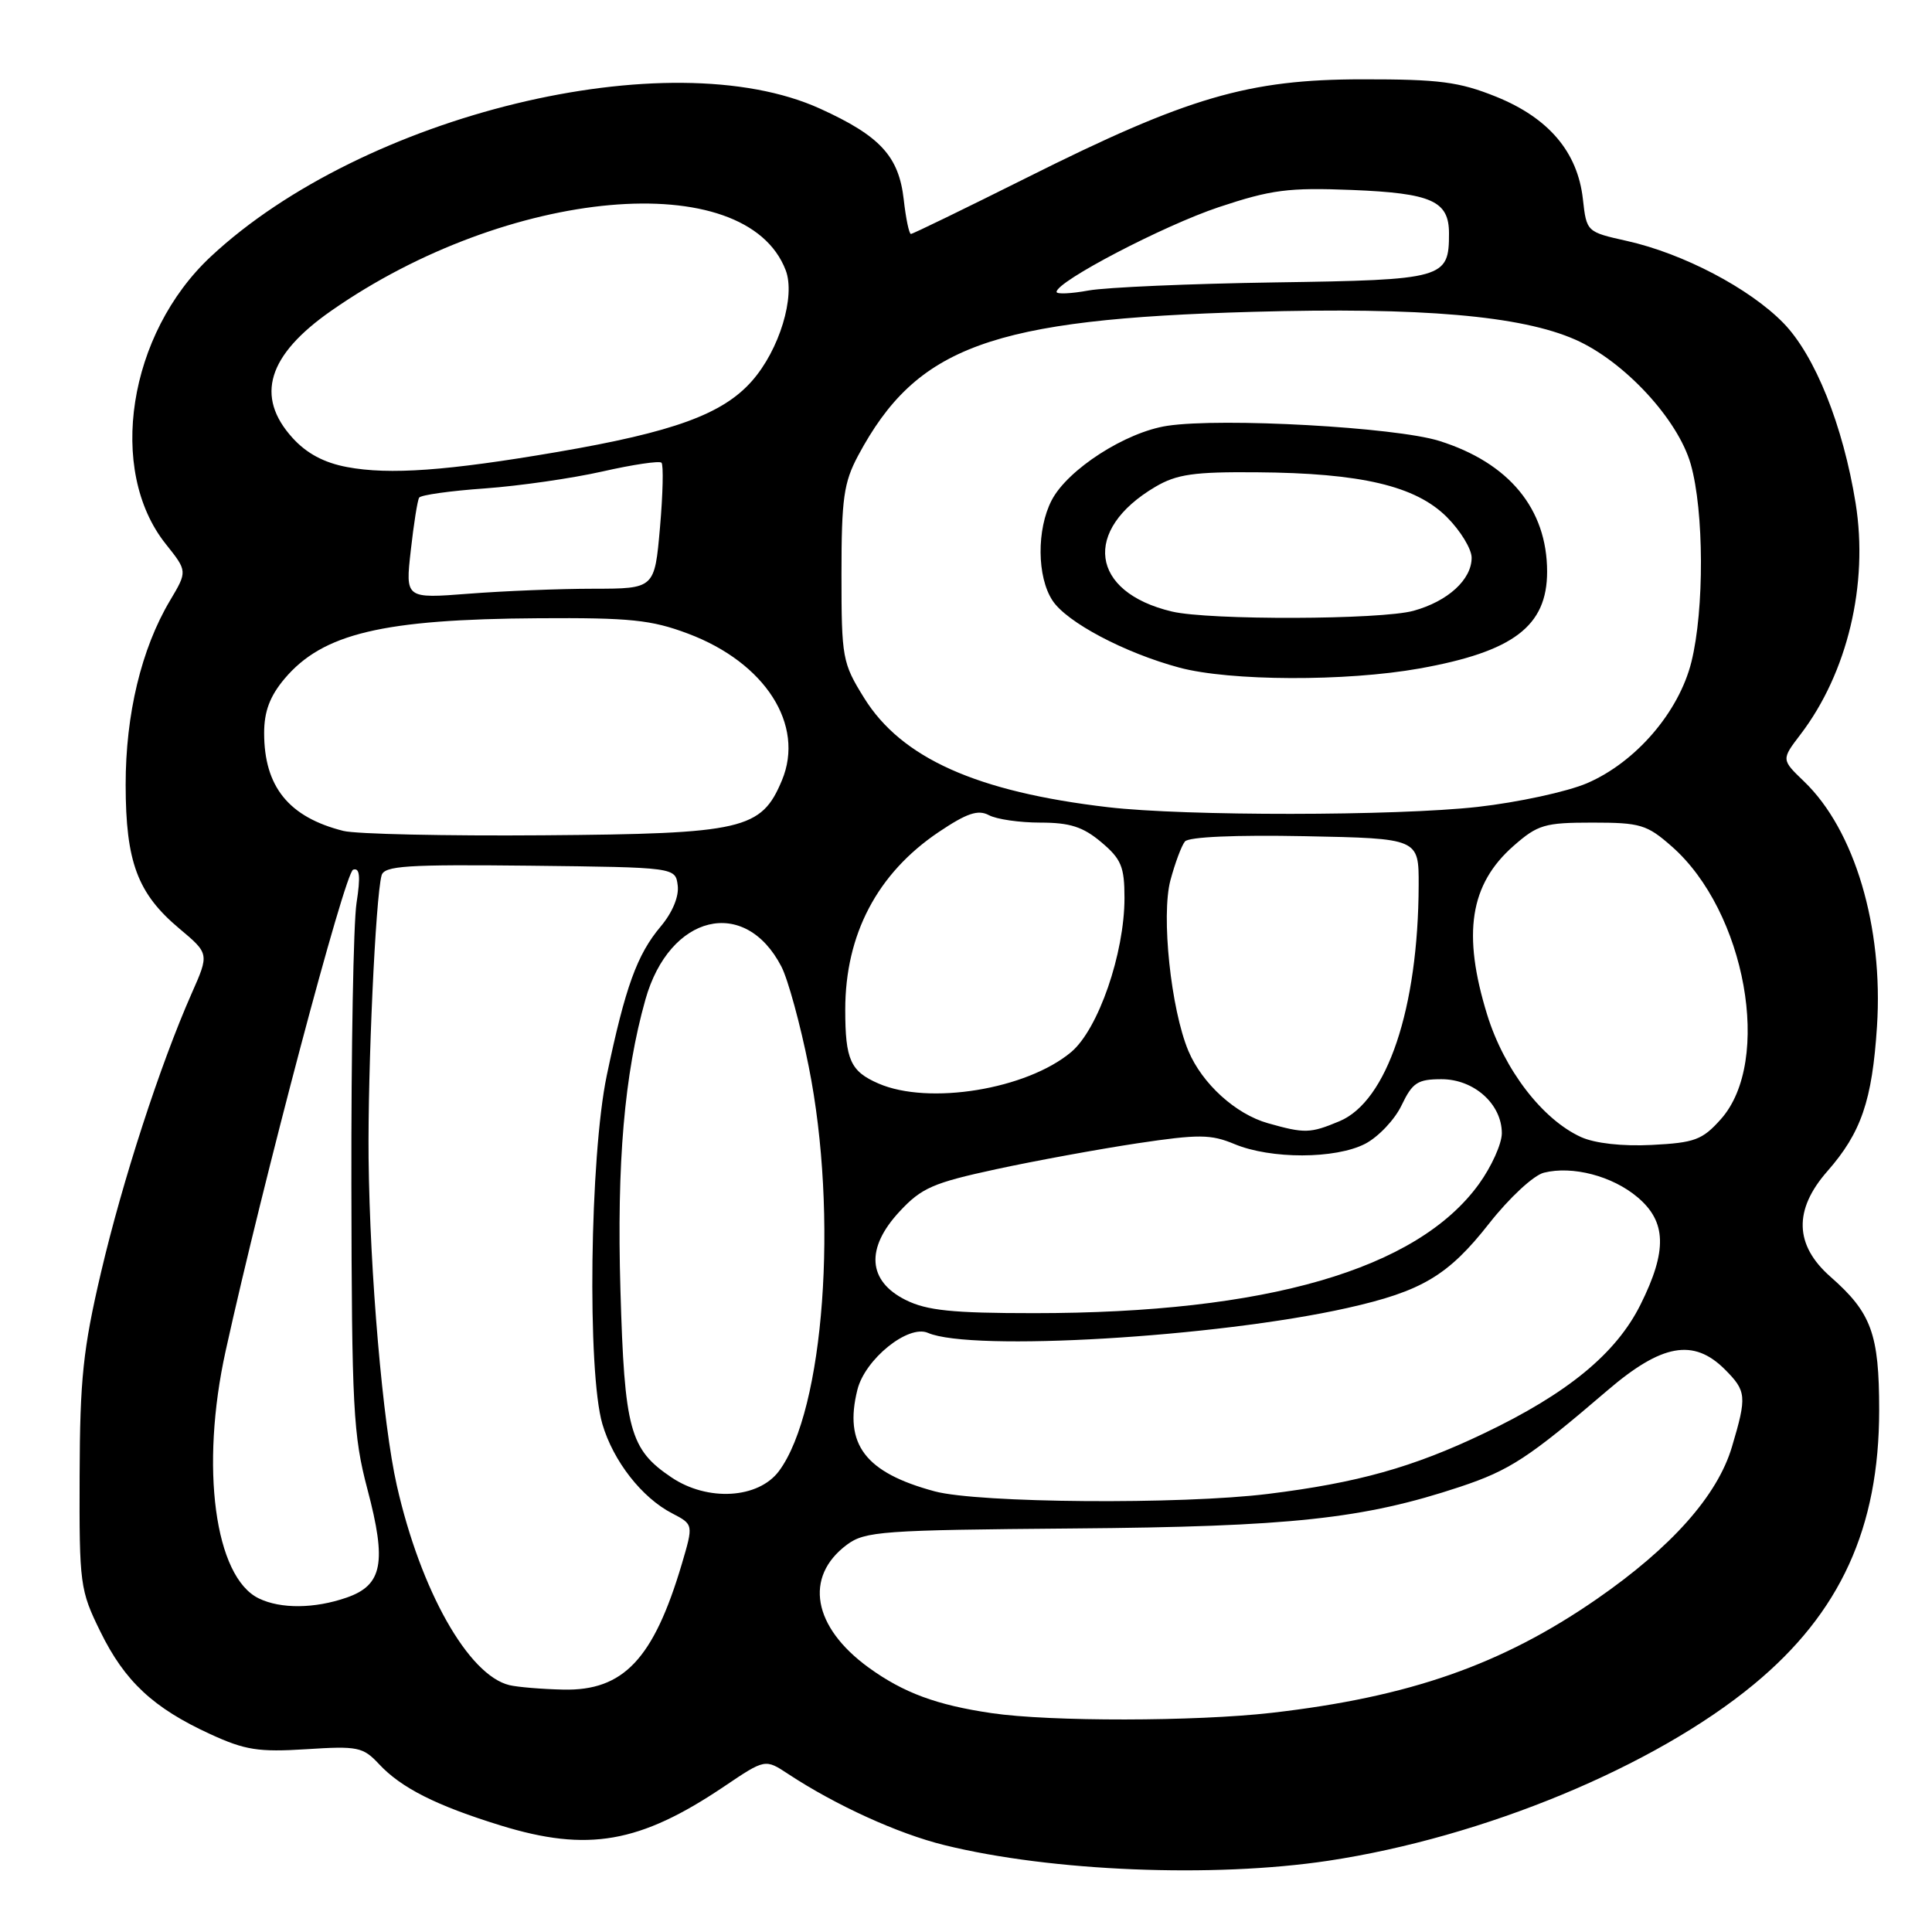 <?xml version="1.0" encoding="UTF-8" standalone="no"?>
<!DOCTYPE svg PUBLIC "-//W3C//DTD SVG 1.1//EN" "http://www.w3.org/Graphics/SVG/1.1/DTD/svg11.dtd" >
<svg xmlns="http://www.w3.org/2000/svg" xmlns:xlink="http://www.w3.org/1999/xlink" version="1.1" viewBox="0 0 256 256">
 <g >
 <path fill="currentColor"
d=" M 176.00 246.56 C 196.61 243.45 219.21 234.09 232.39 223.19 C 243.85 213.72 249.00 202.45 249.00 186.85 C 249.00 176.74 247.98 173.95 242.55 169.18 C 237.78 164.99 237.64 160.31 242.13 155.20 C 246.62 150.08 248.07 145.85 248.71 136.01 C 249.57 122.81 245.74 109.96 239.04 103.54 C 236.03 100.65 236.03 100.65 238.58 97.31 C 244.80 89.15 247.60 77.42 245.88 66.68 C 244.22 56.38 240.50 47.10 236.30 42.79 C 231.81 38.20 223.05 33.60 215.59 31.93 C 210.23 30.73 210.23 30.73 209.74 26.37 C 209.04 20.14 205.22 15.64 198.26 12.82 C 193.34 10.84 190.75 10.50 180.50 10.51 C 165.40 10.52 157.37 12.87 136.06 23.54 C 127.85 27.64 120.95 31.00 120.70 31.00 C 120.46 31.00 120.03 28.95 119.75 26.44 C 119.10 20.70 116.63 18.02 108.67 14.40 C 88.68 5.31 48.10 15.16 27.93 34.00 C 16.98 44.22 14.16 62.31 21.97 72.09 C 24.84 75.69 24.84 75.69 22.52 79.59 C 18.73 85.96 16.64 94.66 16.65 104.00 C 16.66 114.21 18.22 118.39 23.75 123.03 C 27.73 126.37 27.73 126.37 25.38 131.67 C 21.22 141.09 16.23 156.45 13.38 168.62 C 11.01 178.74 10.59 182.72 10.55 195.50 C 10.50 209.95 10.60 210.71 13.30 216.20 C 16.53 222.79 20.32 226.32 27.86 229.78 C 32.47 231.90 34.26 232.18 40.58 231.78 C 47.40 231.34 48.10 231.48 50.22 233.75 C 53.16 236.91 57.83 239.26 66.36 241.89 C 77.89 245.44 84.78 244.24 95.96 236.71 C 101.39 233.05 101.39 233.05 104.45 235.07 C 110.74 239.21 119.00 242.98 125.15 244.49 C 139.30 247.98 160.76 248.85 176.00 246.56 Z  M 131.40 227.00 C 124.11 225.93 119.73 224.31 115.11 220.97 C 107.70 215.59 106.51 208.95 112.21 204.69 C 114.62 202.90 116.84 202.74 142.15 202.53 C 171.04 202.30 180.68 201.26 193.47 197.01 C 200.07 194.81 202.53 193.20 212.98 184.25 C 220.19 178.07 224.40 177.31 228.55 181.45 C 231.42 184.33 231.49 185.00 229.49 191.72 C 227.57 198.18 221.48 205.03 211.57 211.89 C 198.97 220.60 186.79 224.86 168.48 226.96 C 158.39 228.11 139.12 228.14 131.40 227.00 Z  M 67.50 223.29 C 62.06 221.98 55.73 210.75 52.58 196.83 C 50.72 188.64 49.01 168.71 48.84 153.50 C 48.72 141.69 49.76 118.93 50.56 116.00 C 50.91 114.72 53.84 114.53 70.24 114.71 C 89.50 114.93 89.50 114.93 89.80 117.33 C 89.99 118.78 89.10 120.92 87.54 122.77 C 84.41 126.49 82.86 130.77 80.40 142.50 C 78.15 153.26 77.79 181.78 79.82 188.70 C 81.26 193.60 85.05 198.46 89.07 200.53 C 91.89 202.00 91.89 202.00 90.34 207.25 C 86.60 219.83 82.61 224.07 74.62 223.88 C 71.80 223.82 68.60 223.55 67.50 223.29 Z  M 34.30 211.80 C 28.45 208.98 26.50 194.41 29.90 179.00 C 34.87 156.47 45.70 115.60 46.79 115.24 C 47.67 114.94 47.79 116.11 47.24 119.67 C 46.83 122.33 46.53 139.12 46.56 157.00 C 46.61 186.63 46.80 190.19 48.69 197.35 C 51.26 207.06 50.69 210.04 45.93 211.69 C 41.70 213.16 37.21 213.21 34.30 211.80 Z  M 123.85 197.61 C 114.64 195.13 111.80 191.39 113.61 184.15 C 114.62 180.09 120.34 175.48 122.95 176.61 C 128.70 179.12 161.24 177.19 178.50 173.32 C 188.42 171.10 191.90 169.02 197.34 162.09 C 200.00 158.71 203.21 155.73 204.57 155.39 C 208.35 154.44 213.64 155.82 216.97 158.63 C 220.83 161.87 220.94 165.73 217.37 172.88 C 214.14 179.36 207.70 184.65 196.61 189.94 C 187.22 194.43 179.89 196.48 168.03 197.95 C 156.49 199.38 129.65 199.17 123.85 197.61 Z  M 88.97 195.76 C 83.44 192.04 82.75 189.48 82.21 170.93 C 81.72 154.04 82.73 142.36 85.52 132.45 C 88.70 121.15 98.70 118.72 103.54 128.08 C 104.41 129.76 106.04 135.71 107.16 141.32 C 111.11 161.02 109.21 186.86 103.22 194.92 C 100.49 198.59 93.76 198.99 88.97 195.76 Z  M 120.00 172.25 C 114.97 169.74 114.67 165.40 119.19 160.54 C 122.10 157.40 123.65 156.73 131.98 154.93 C 137.20 153.80 145.63 152.26 150.73 151.49 C 158.82 150.28 160.44 150.29 163.56 151.59 C 168.39 153.61 176.95 153.59 180.89 151.56 C 182.64 150.65 184.82 148.35 185.72 146.45 C 187.16 143.45 187.84 143.00 191.01 143.00 C 195.32 143.00 199.00 146.30 199.00 150.16 C 199.00 151.56 197.63 154.59 195.96 156.90 C 187.76 168.22 167.82 174.00 137.03 174.00 C 126.15 174.00 122.81 173.65 120.00 172.25 Z  M 209.50 150.67 C 204.37 148.33 199.31 141.74 197.06 134.46 C 193.74 123.71 194.76 117.17 200.56 112.08 C 203.76 109.27 204.68 109.00 211.00 109.00 C 217.35 109.00 218.23 109.26 221.52 112.16 C 231.32 120.76 234.89 140.61 228.02 148.30 C 225.57 151.05 224.55 151.42 218.88 151.71 C 214.96 151.91 211.34 151.50 209.50 150.67 Z  M 168.00 148.83 C 163.72 147.62 159.30 143.60 157.47 139.26 C 155.15 133.73 153.84 121.31 155.09 116.63 C 155.70 114.36 156.56 112.05 157.01 111.50 C 157.51 110.89 163.69 110.62 172.91 110.80 C 188.00 111.10 188.00 111.10 187.98 117.30 C 187.93 133.62 183.79 145.94 177.48 148.57 C 173.61 150.19 172.88 150.21 168.00 148.83 Z  M 116.40 143.57 C 112.69 141.96 112.00 140.43 112.00 133.78 C 112.00 123.81 116.25 115.73 124.37 110.26 C 128.12 107.74 129.59 107.25 131.03 108.01 C 132.04 108.56 135.11 109.00 137.86 109.00 C 141.77 109.00 143.51 109.56 145.92 111.59 C 148.57 113.82 149.00 114.84 149.00 118.98 C 149.00 126.34 145.53 136.38 141.94 139.40 C 136.05 144.35 123.06 146.47 116.40 143.57 Z  M 45.50 110.10 C 38.26 108.28 35.00 104.24 35.00 97.13 C 35.00 94.27 35.76 92.25 37.70 89.94 C 42.76 83.94 50.69 82.05 71.38 81.92 C 83.48 81.84 86.31 82.13 91.17 83.96 C 101.40 87.80 106.68 96.05 103.61 103.40 C 100.88 109.93 98.51 110.48 72.00 110.68 C 59.07 110.78 47.15 110.52 45.50 110.10 Z  M 146.84 106.96 C 129.43 104.93 119.45 100.46 114.50 92.48 C 111.62 87.84 111.50 87.20 111.50 76.07 C 111.50 66.06 111.80 63.95 113.70 60.38 C 121.46 45.88 131.31 42.29 166.00 41.32 C 188.38 40.69 201.54 41.83 208.73 45.00 C 215.21 47.86 222.33 55.54 224.03 61.50 C 225.80 67.70 225.84 80.78 224.12 87.71 C 222.46 94.36 216.75 101.00 210.29 103.78 C 207.65 104.91 201.13 106.32 195.79 106.92 C 184.93 108.13 157.05 108.15 146.84 106.96 Z  M 188.08 88.58 C 200.54 86.35 205.00 82.97 205.00 75.75 C 205.00 67.43 199.95 61.32 190.70 58.42 C 184.91 56.61 161.95 55.33 154.69 56.42 C 149.16 57.25 141.47 62.20 139.35 66.29 C 137.35 70.15 137.40 76.44 139.46 79.57 C 141.34 82.45 149.01 86.51 156.26 88.46 C 162.95 90.26 178.33 90.32 188.08 88.58 Z  M 54.43 72.94 C 54.82 69.44 55.32 66.28 55.54 65.94 C 55.76 65.59 59.67 65.04 64.23 64.72 C 68.80 64.39 75.82 63.38 79.84 62.47 C 83.85 61.56 87.37 61.04 87.65 61.31 C 87.93 61.59 87.84 65.46 87.45 69.91 C 86.74 78.00 86.74 78.00 78.62 78.01 C 74.15 78.01 66.72 78.31 62.10 78.67 C 53.71 79.32 53.71 79.32 54.43 72.94 Z  M 46.00 61.89 C 42.94 61.32 40.62 60.08 38.75 58.01 C 33.79 52.53 35.46 47.06 43.89 41.18 C 67.33 24.81 98.83 22.00 104.11 35.81 C 105.43 39.26 103.27 46.37 99.64 50.48 C 95.77 54.88 89.25 57.25 73.85 59.89 C 59.24 62.39 51.60 62.94 46.00 61.89 Z  M 140.00 38.68 C 140.00 37.29 154.16 29.90 161.49 27.45 C 168.46 25.13 170.72 24.84 179.13 25.17 C 189.71 25.60 192.00 26.62 192.00 30.93 C 192.00 36.91 191.39 37.09 168.97 37.42 C 157.71 37.59 146.59 38.07 144.25 38.49 C 141.91 38.92 140.00 39.00 140.00 38.68 Z  M 155.28 81.03 C 144.45 78.46 143.37 70.23 153.10 64.50 C 155.92 62.84 158.21 62.51 166.50 62.58 C 180.35 62.68 187.58 64.38 191.72 68.52 C 193.52 70.32 195.00 72.75 195.00 73.90 C 195.00 76.80 191.86 79.67 187.31 80.93 C 183.00 82.13 160.19 82.20 155.28 81.03 Z "/>
</g>
</svg>